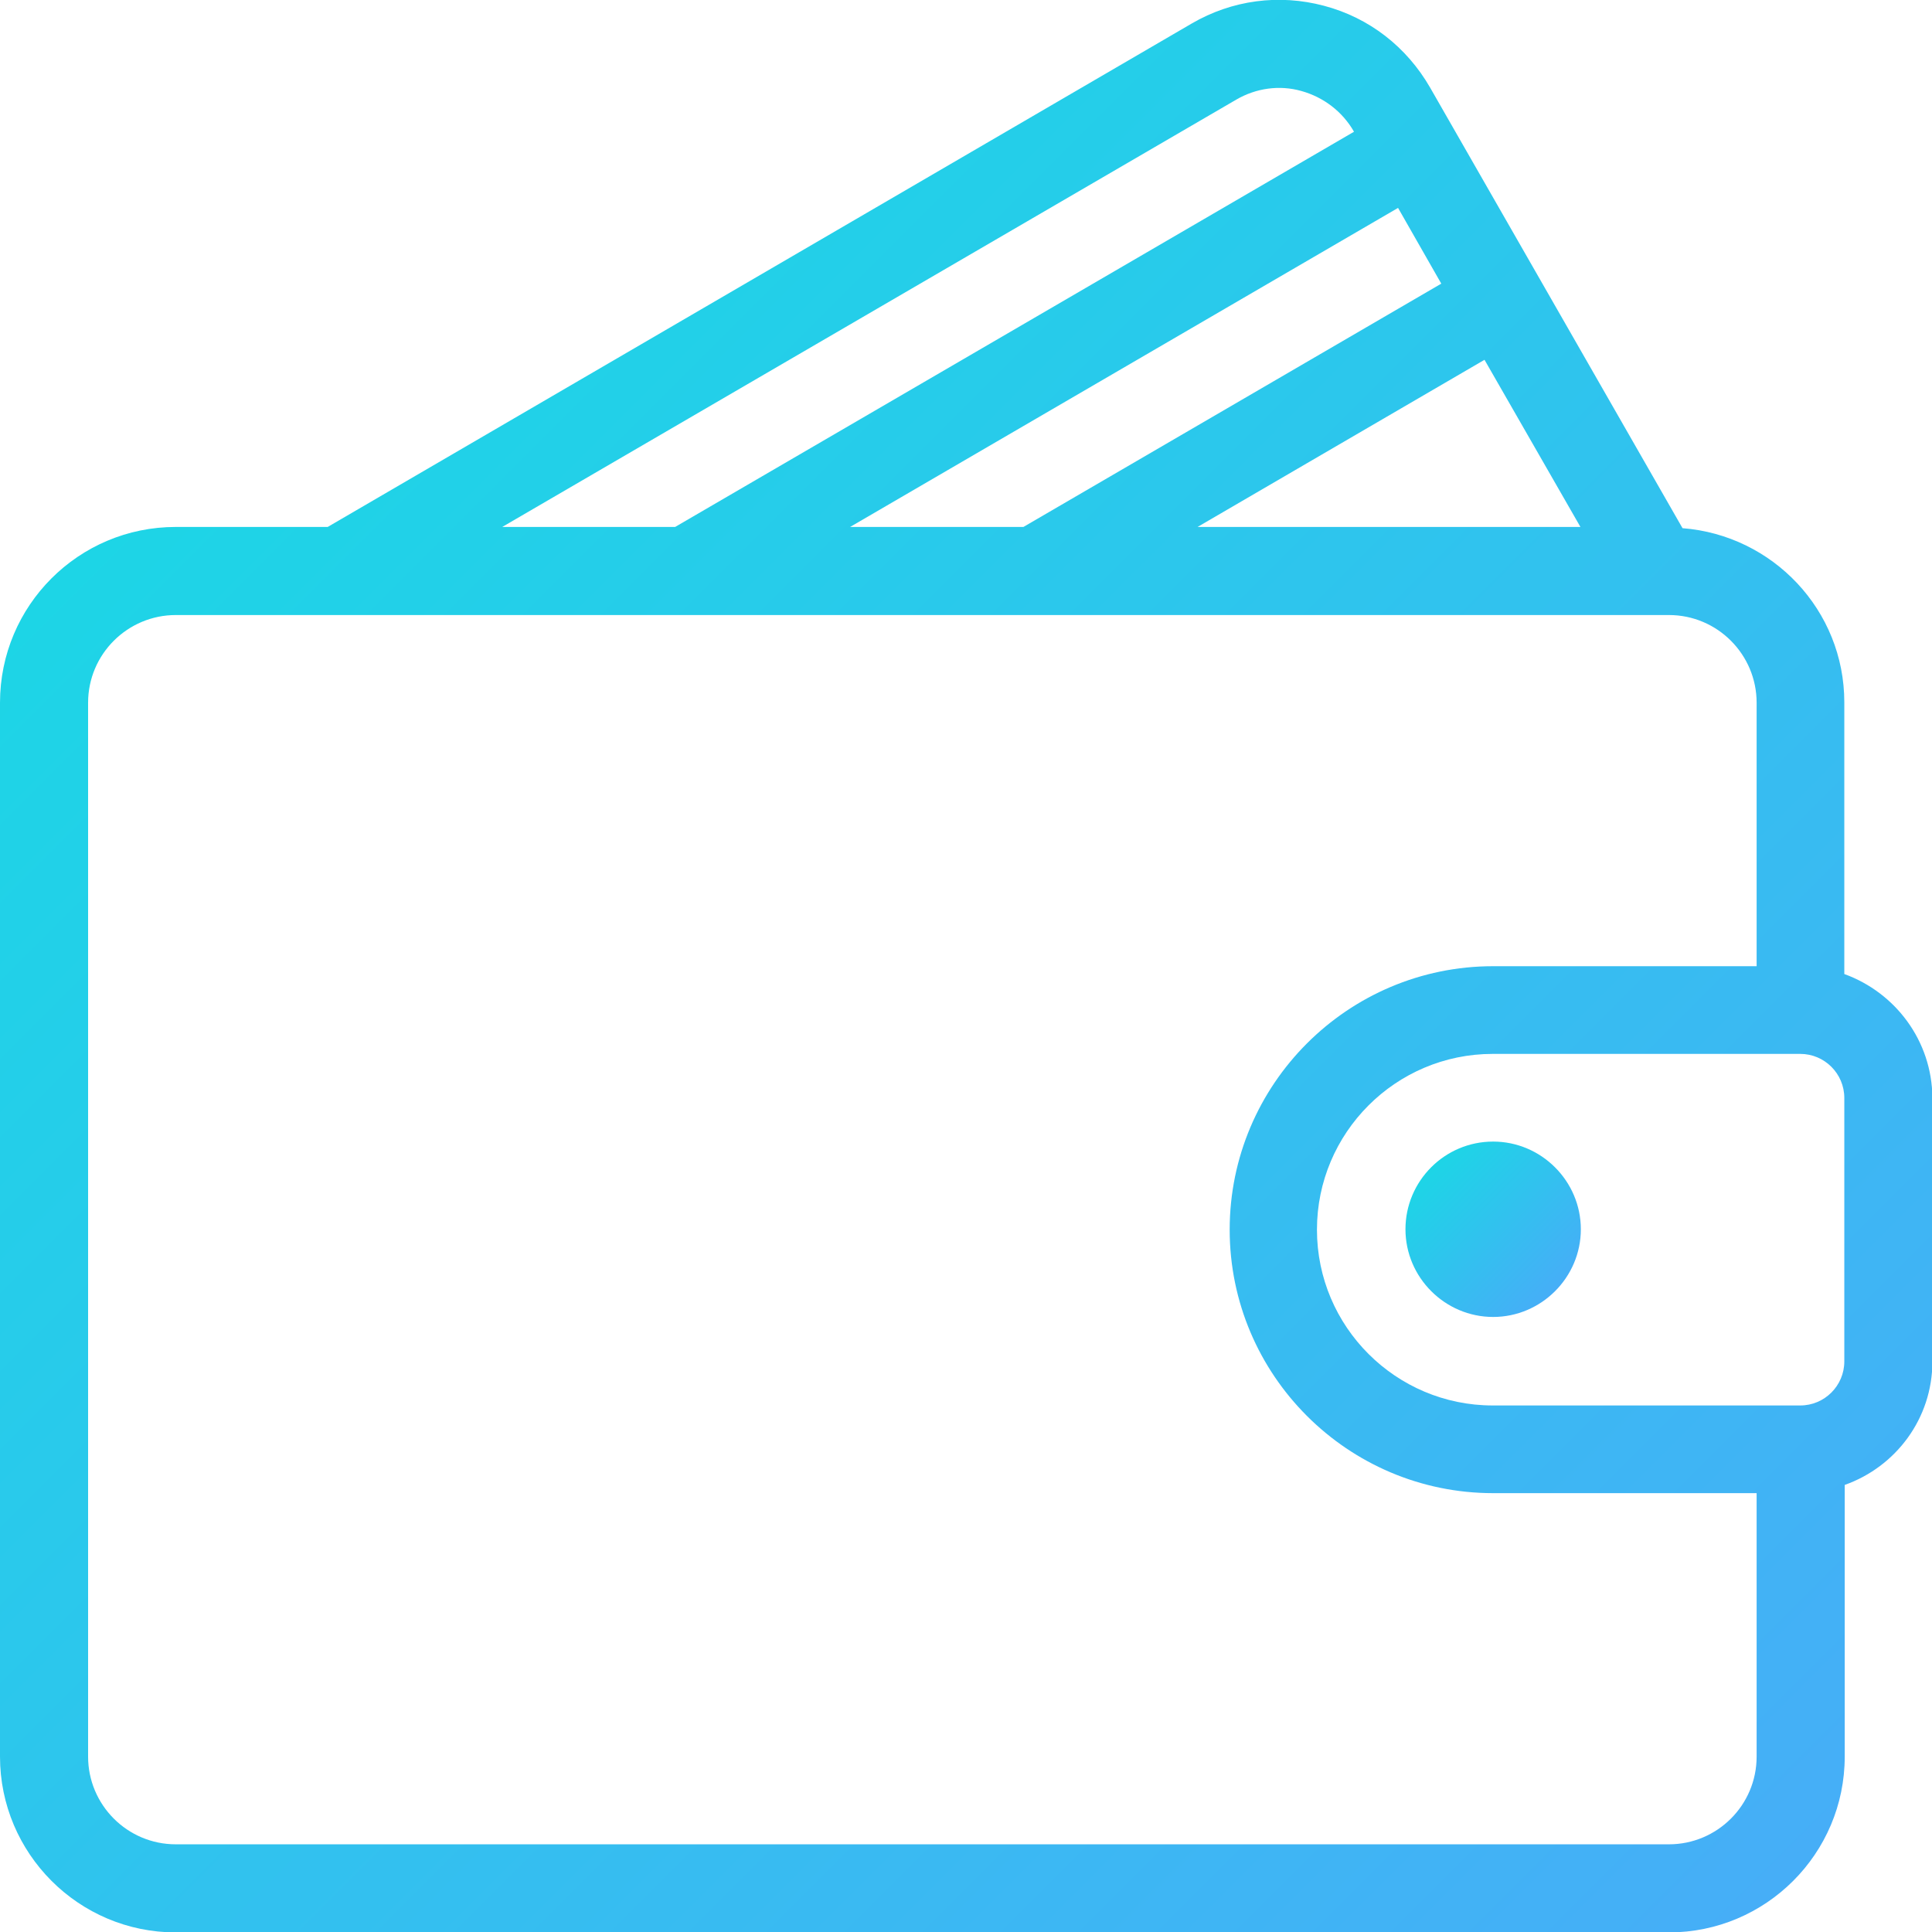 <?xml version="1.0" encoding="utf-8"?>
<!-- Generator: Adobe Illustrator 24.1.3, SVG Export Plug-In . SVG Version: 6.00 Build 0)  -->
<svg version="1.1" id="Layer_1" xmlns="http://www.w3.org/2000/svg" xmlns:xlink="http://www.w3.org/1999/xlink" x="0px" y="0px"
	 viewBox="0 0 469.3 469.3" style="enable-background:new 0 0 469.3 469.3;" xml:space="preserve">
<style type="text/css">
	.st0{fill:url(#SVGID_1_);}
	.st1{fill:url(#SVGID_2_);}
</style>
<g>
	<g>
		<g>
			<linearGradient id="SVGID_1_" gradientUnits="userSpaceOnUse" x1="417.146" y1="475.18" x2="47.497" y2="105.531">
				<stop  offset="0" style="stop-color:#46AEF7"/>
				<stop  offset="1" style="stop-color:#1DD5E6"/>
			</linearGradient>
			<path class="st0" d="M448,236.6v-66c0-22.4-17.4-40.6-39.3-42.3l-61.3-107c-5.7-9.9-14.8-17-25.8-19.9
				c-10.9-2.9-22.3-1.4-32.1,4.3L79.6,128H42.7C19.1,128,0,147.1,0,170.7v256c0,23.5,19.1,42.7,42.7,42.7h362.7
				c23.5,0,42.7-19.1,42.7-42.7v-66c12.4-4.4,21.3-16.1,21.3-30v-64C469.3,252.8,460.4,241.1,448,236.6z M383.9,128h-93l69.7-40.6
				L383.9,128z M350.1,68.9L248.6,128h-42.1l133.1-77.5L350.1,68.9z M300.3,24.2c4.8-2.8,10.5-3.6,15.8-2.1c5.4,1.5,10,5,12.8,9.9
				l0,0l-164.9,96H122L300.3,24.2z M426.7,426.7c0,11.8-9.6,21.3-21.3,21.3H42.7c-11.8,0-21.3-9.6-21.3-21.3v-256
				c0-11.8,9.6-21.3,21.3-21.3h362.7c11.8,0,21.3,9.6,21.3,21.3v64h-64c-35.3,0-64,28.7-64,64s28.7,64,64,64h64L426.7,426.7
				L426.7,426.7z M448,330.7c0,5.9-4.8,10.7-10.7,10.7h-74.7c-23.5,0-42.7-19.1-42.7-42.7c0-23.5,19.1-42.7,42.7-42.7h74.7
				c5.9,0,10.7,4.8,10.7,10.7V330.7z"/>
			<linearGradient id="SVGID_2_" gradientUnits="userSpaceOnUse" x1="377.747" y1="313.75" x2="347.594" y2="283.597">
				<stop  offset="0" style="stop-color:#46AEF7"/>
				<stop  offset="1" style="stop-color:#1DD5E6"/>
			</linearGradient>
			<path class="st1" d="M362.7,277.3c-11.8,0-21.3,9.6-21.3,21.3s9.6,21.3,21.3,21.3s21.3-9.6,21.3-21.3
				C384,286.9,374.4,277.3,362.7,277.3z"/>
		</g>
	</g>
</g>
</svg>
